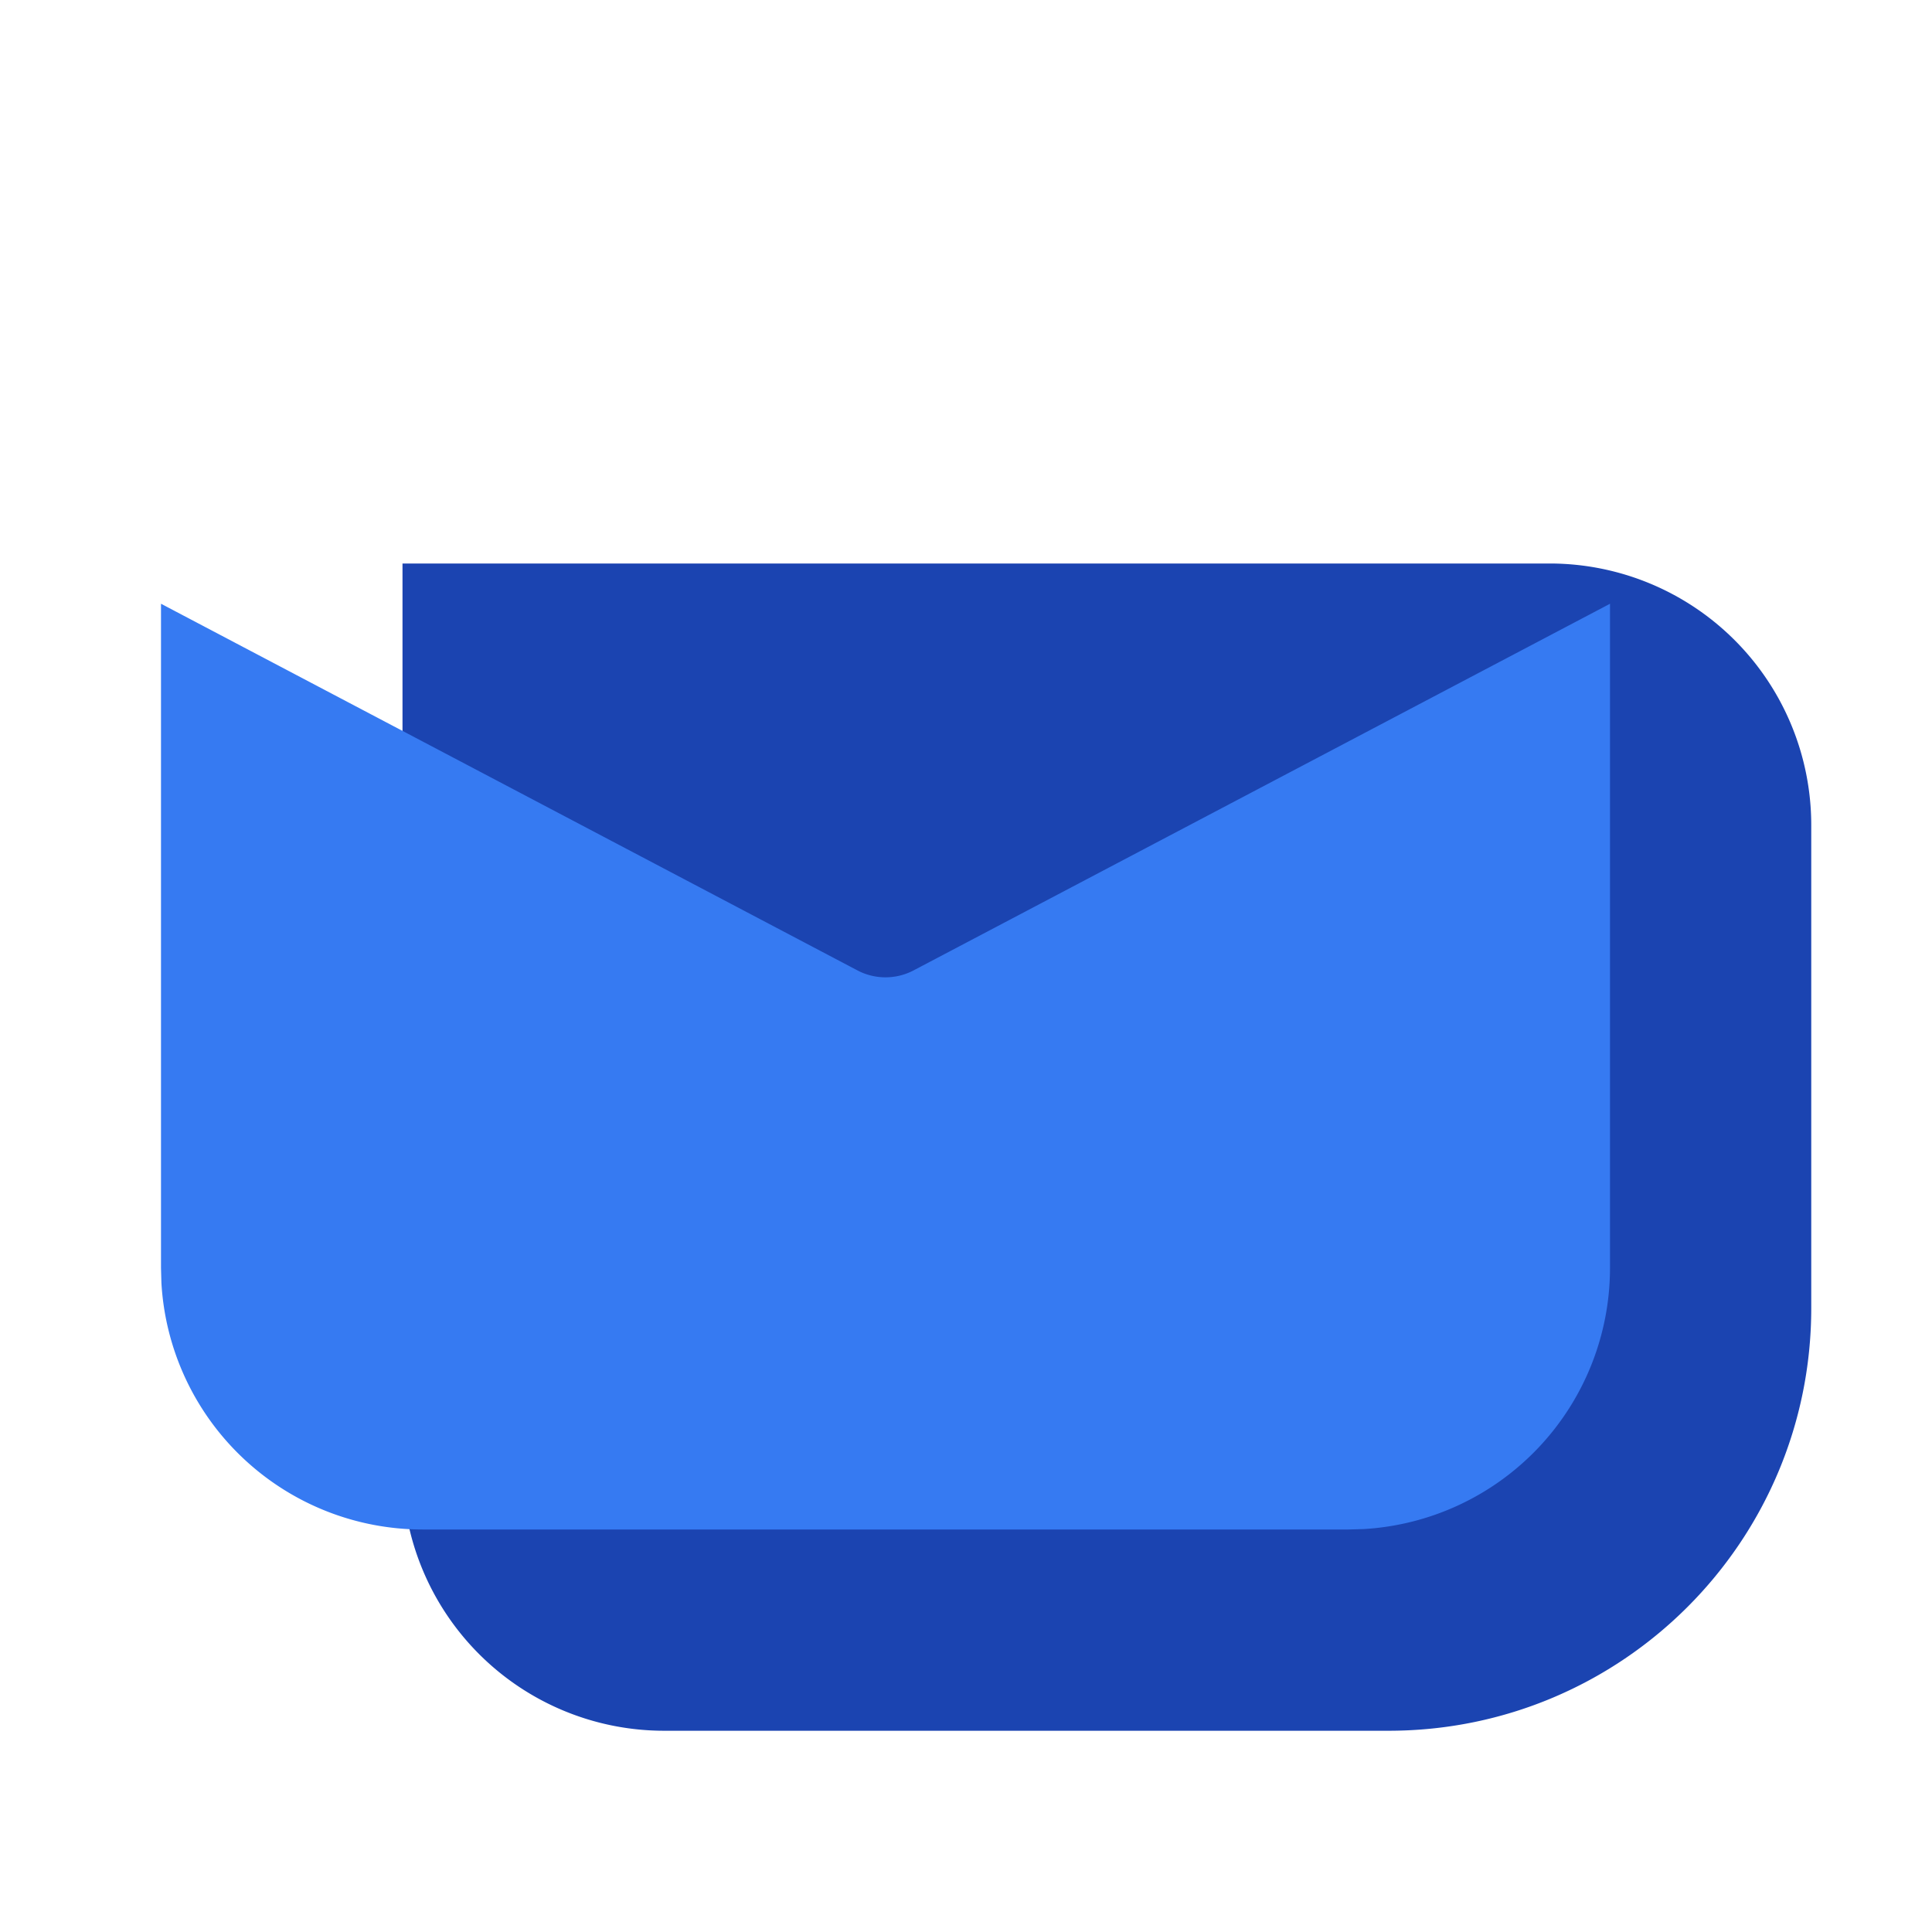 <svg xmlns="http://www.w3.org/2000/svg" width="3em" height="3em" viewBox="0 0 24 24"><g fill="none"><path fill="#1B44B1" d="M5 7h14.25a3.25 3.25 0 0 1 3.25 3.25v6c0 2.9-2.35 5.25-5.25 5.25h-9A3.25 3.25 0 0 1 5 18.25z"/><path fill="#367AF2" d="M20 7.5v8.25a3.25 3.25 0 0 1-3.066 3.245L16.75 19H5.25a3.25 3.25 0 0 1-3.245-3.066L2 15.75V7.5l8.65 4.554a.75.75 0 0 0 .7 0z"/><path fill="url(#)" d="M20 7.5v8.25a3.25 3.25 0 0 1-3.066 3.245L16.75 19H5.25a3.25 3.25 0 0 1-3.245-3.066L2 15.75V7.5l8.65 4.554a.75.75 0 0 0 .7 0z"/><path fill="url(#)" d="M20 7.5v8.25a3.25 3.25 0 0 1-3.066 3.245L16.75 19H5.25a3.25 3.25 0 0 1-3.245-3.066L2 15.75V7.5l8.65 4.554a.75.75 0 0 0 .7 0z"/><path fill="url(#)" fill-opacity=".75" d="M20 7.5v8.25a3.25 3.25 0 0 1-3.066 3.245L16.75 19H5.25a3.25 3.25 0 0 1-3.245-3.066L2 15.75V7.5l8.65 4.554a.75.75 0 0 0 .7 0z"/><path fill="url(#)" fill-opacity=".7" d="M20 7.5v8.25a3.25 3.25 0 0 1-3.066 3.245L16.75 19H5.25a3.25 3.25 0 0 1-3.245-3.066L2 15.75V7.5l8.65 4.554a.75.75 0 0 0 .7 0z"/><path fill="url(#)" d="m2 8.36l8.65 4.554a.75.75 0 0 0 .7 0L20 8.36V7.25A3.25 3.25 0 0 0 16.75 4H5.25A3.25 3.25 0 0 0 2 7.25z"/><defs><linearGradient id="" x1="13.285" x2="18.206" y1="9.754" y2="18.912" gradientUnits="userSpaceOnUse"><stop offset=".228" stop-color="#0094F0" stop-opacity="0"/><stop offset=".431" stop-color="#0094F0"/></linearGradient><linearGradient id="" x1="8.429" x2="2.971" y1="8.711" y2="19.477" gradientUnits="userSpaceOnUse"><stop offset=".228" stop-color="#0094F0" stop-opacity="0"/><stop offset=".431" stop-color="#0094F0"/></linearGradient><linearGradient id="" x1="15.359" x2="16.523" y1="13.25" y2="20.063" gradientUnits="userSpaceOnUse"><stop stop-color="#2764E7" stop-opacity="0"/><stop offset="1" stop-color="#2764E7"/></linearGradient><linearGradient id="" x1="13.786" x2="15.276" y1="8.912" y2="20.504" gradientUnits="userSpaceOnUse"><stop offset=".533" stop-color="#DD3CE2" stop-opacity="0"/><stop offset="1" stop-color="#DD3CE2"/></linearGradient><linearGradient id="" x1="7.347" x2="13.394" y1="1.273" y2="16.281" gradientUnits="userSpaceOnUse"><stop stop-color="#6CE0FF"/><stop offset=".462" stop-color="#29C3FF"/><stop offset="1" stop-color="#4894FE"/></linearGradient></defs></g></svg>